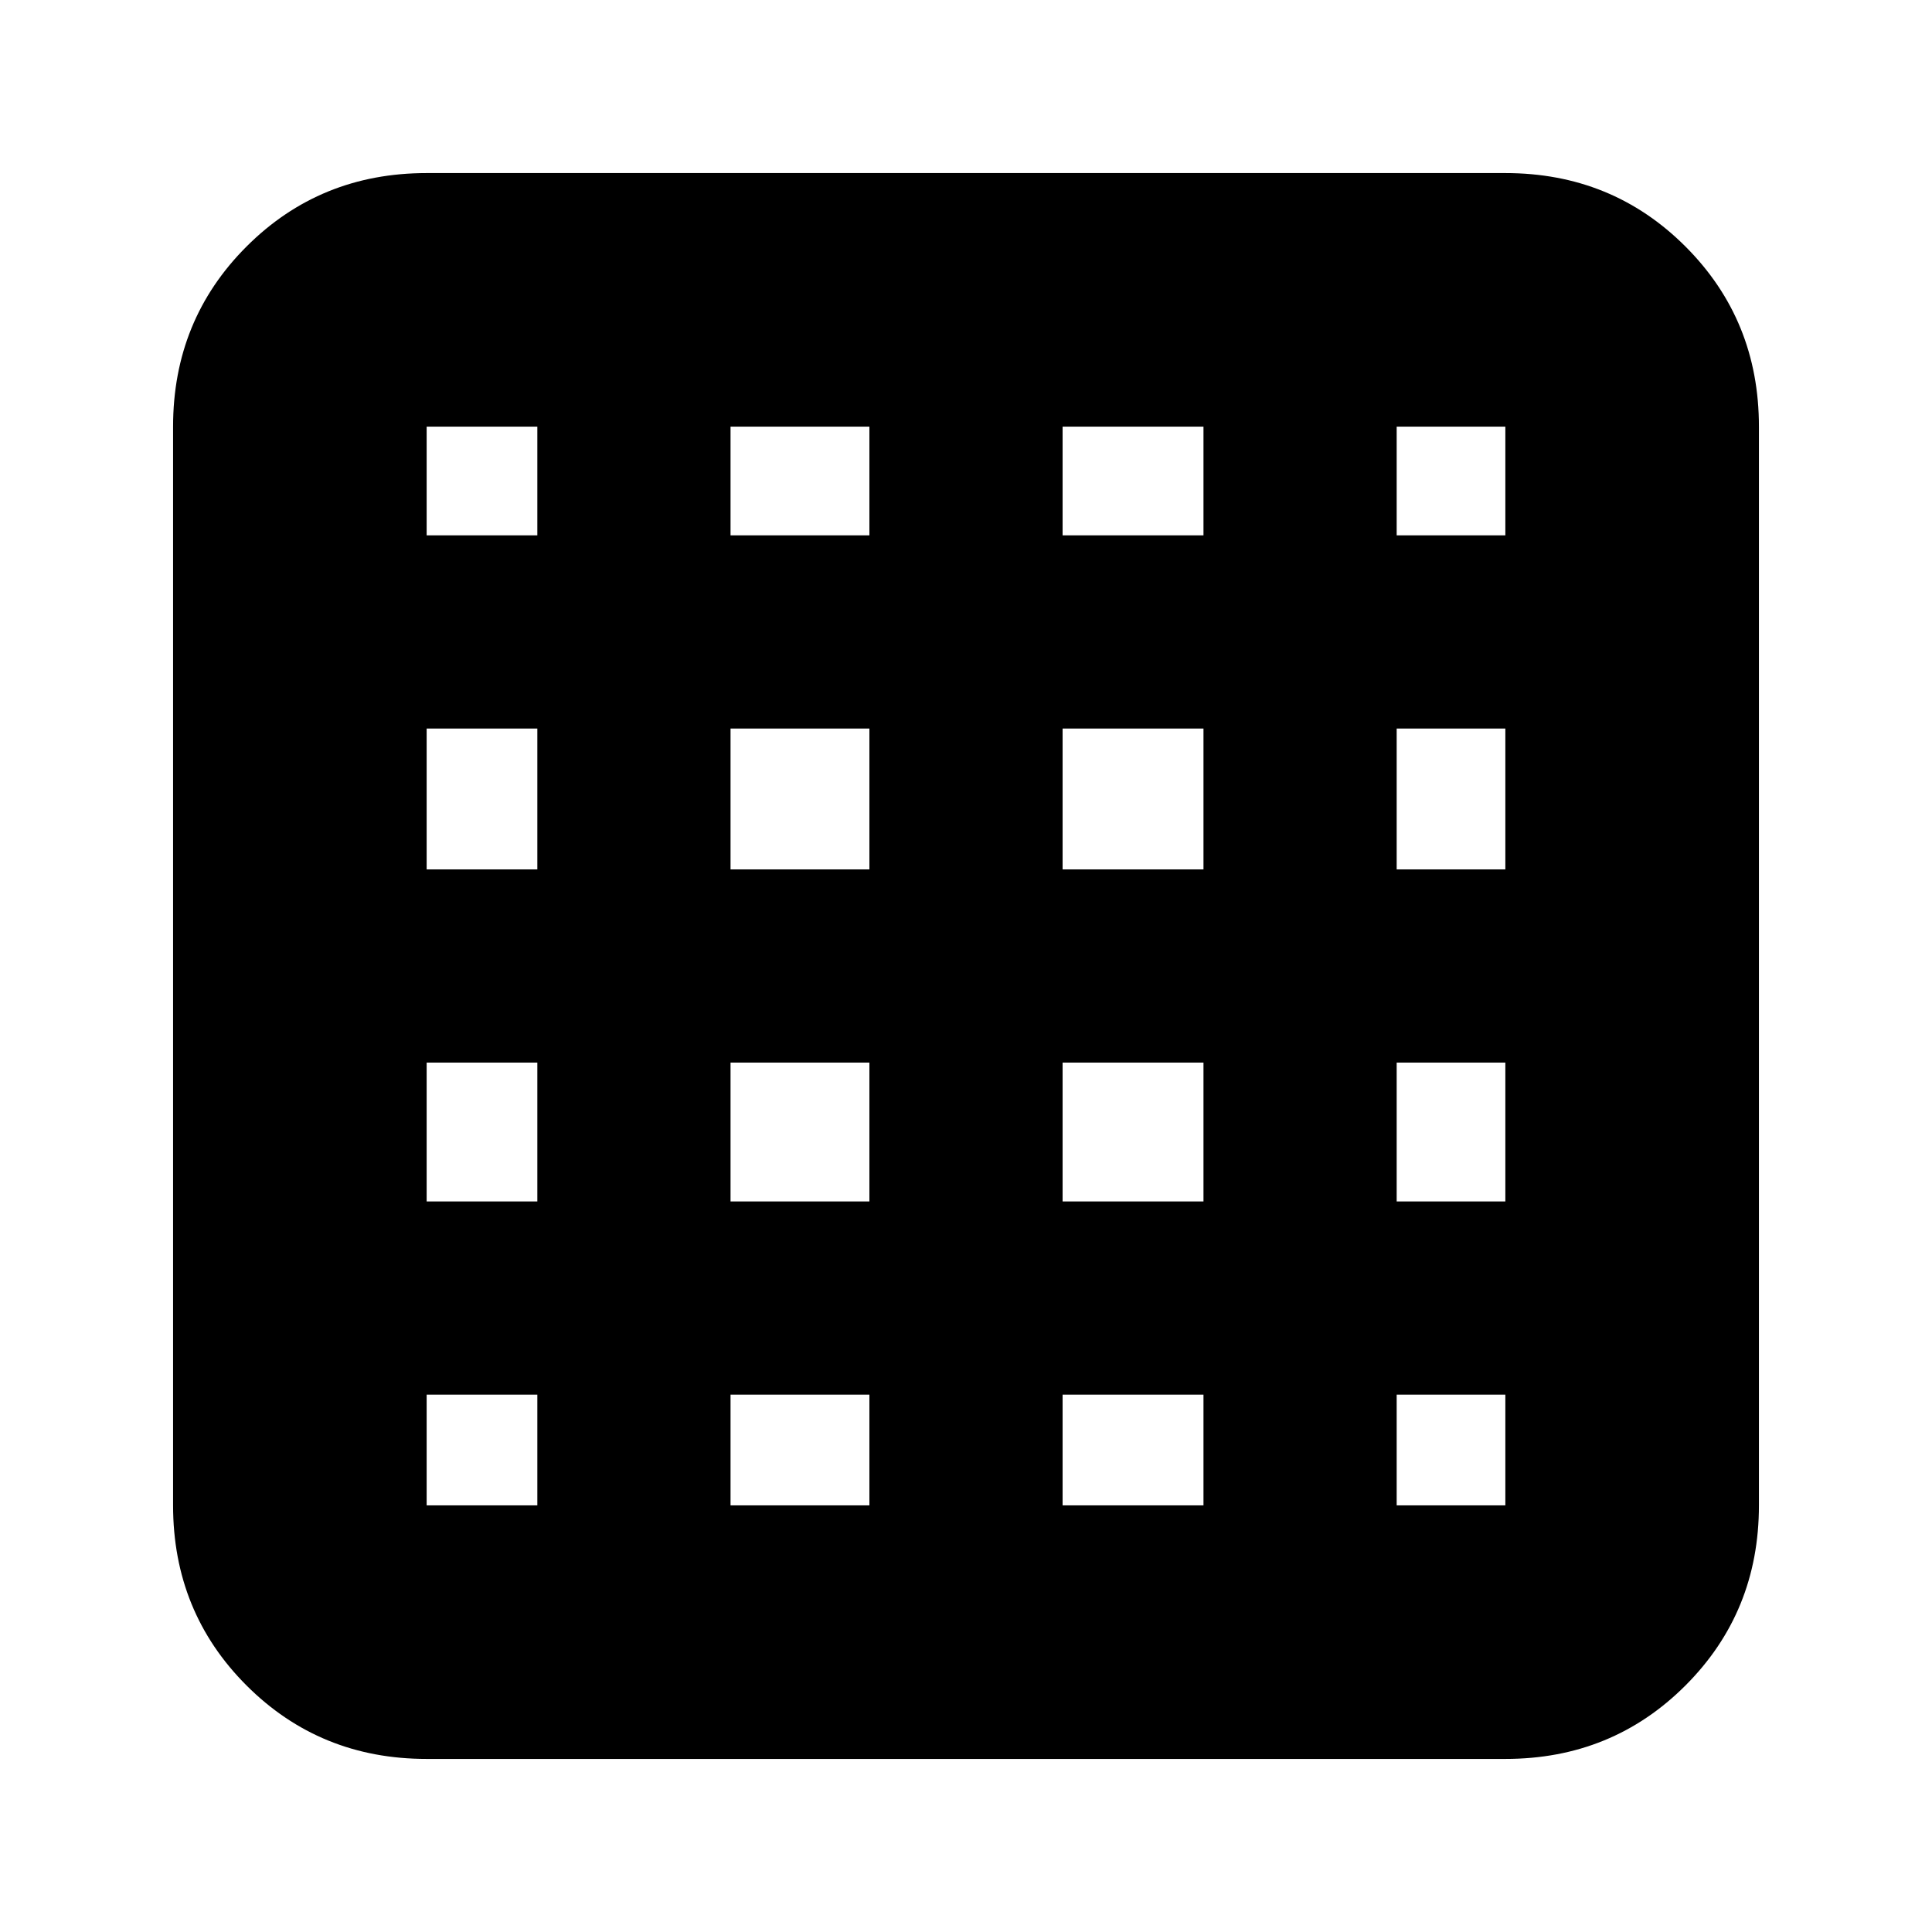 <svg xmlns="http://www.w3.org/2000/svg" height="24" viewBox="0 96 960 960" width="24"><path d="M212 844h55v-55h-55v55Zm151 0h69v-55h-69v55Zm165 0h70v-55h-70v55Zm166 0h54v-55h-54v55ZM212 362h55v-54h-55v54Zm0 166h55v-70h-55v70Zm0 165h55v-69h-55v69Zm151-331h69v-54h-69v54Zm0 166h69v-70h-69v70Zm0 165h69v-69h-69v69Zm165-331h70v-54h-70v54Zm0 166h70v-70h-70v70Zm0 165h70v-69h-70v69Zm166-331h54v-54h-54v54Zm0 166h54v-70h-54v70Zm0 165h54v-69h-54v69ZM212 970q-53 0-89.5-36.5T86 844V308q0-53 36.5-89.5T212 182h536q53 0 89.5 36.5T874 308v536q0 53-36.5 89.5T748 970H212Z"/></svg>